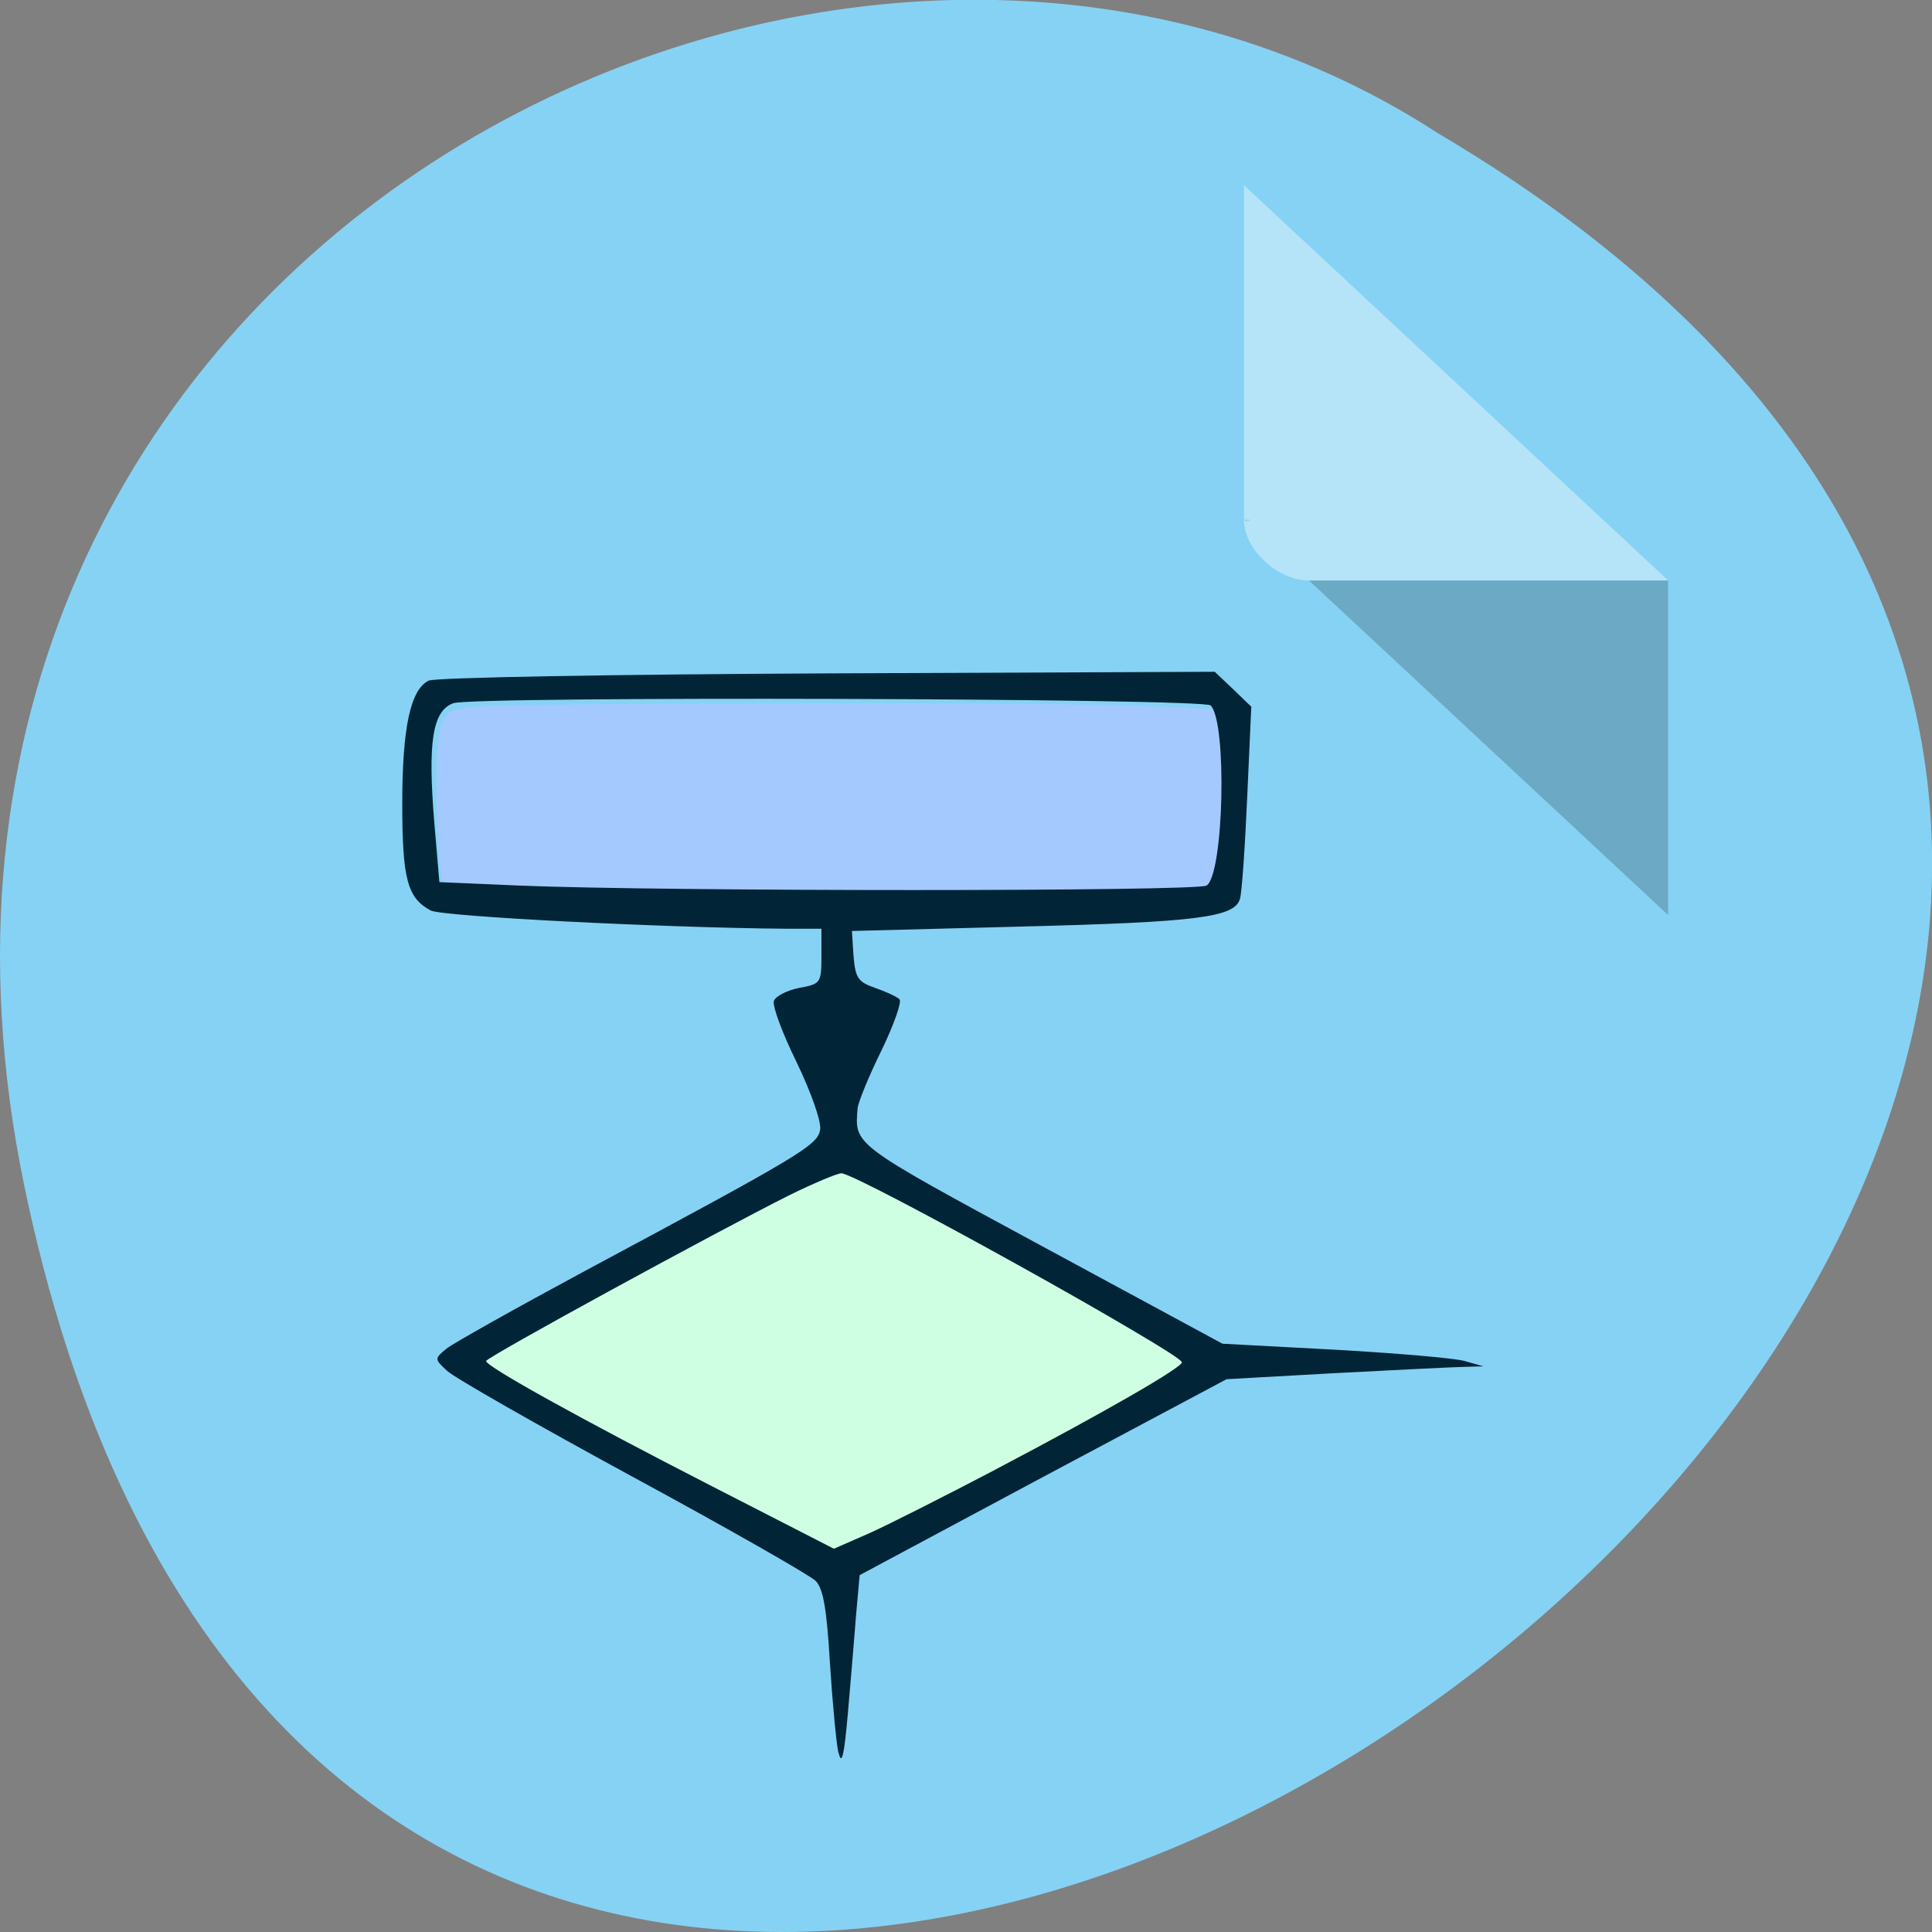 <svg xmlns="http://www.w3.org/2000/svg" viewBox="0 0 24 24"><rect x="0" y="0" width="24" height="24" fill="#808080" stroke="none"/><path d="m 0.305 14.746 c 4.688 22.492 36.926 -1.652 17.559 -13.09 c -7.523 -4.898 -19.969 1.52 -17.559 13.09" fill="#86d2f4"/><path d="m 15.453 6.457 l 0.023 0.023 l 0.066 -0.023 m 0.719 0.754 l 4.461 4.156 v -4.156" fill-opacity="0.196"/><path d="m 15.453 2.301 l 5.27 4.91 h -4.461 c -0.391 0 -0.809 -0.387 -0.809 -0.754 v -4.156" fill="#fff" fill-opacity="0.392"/><path d="m 8.359 18.328 c -1.895 -1.012 -2.426 -1.313 -2.426 -1.352 c 0 -0.059 3.52 -2 4.176 -2.305 l 0.313 -0.145 l 0.578 0.289 c 0.723 0.363 1.934 1.035 2.992 1.668 l 0.813 0.48 l -0.219 0.152 c -0.586 0.395 -3.773 2.094 -4.152 2.211 c -0.09 0.027 -0.695 -0.266 -2.074 -1" fill="#cfffe2"/><path d="m 6.379 11.11 l -0.852 -0.02 l -0.035 -0.176 c -0.082 -0.438 -0.098 -1.648 -0.023 -1.863 c 0.07 -0.199 0.109 -0.23 0.359 -0.266 c 0.367 -0.059 7.316 -0.066 8.477 -0.012 l 0.887 0.043 l 0.07 0.258 c 0.07 0.262 0.039 1.582 -0.039 1.867 c -0.031 0.105 -0.109 0.145 -0.324 0.176 c -0.273 0.039 -6.773 0.031 -8.52 -0.008" fill="#a4c9ff"/><path d="m 10.414 21.77 c -0.027 -0.129 -0.074 -0.633 -0.105 -1.121 c -0.039 -0.66 -0.082 -0.914 -0.176 -1.01 c -0.07 -0.07 -1.09 -0.652 -2.273 -1.293 c -1.18 -0.641 -2.219 -1.234 -2.305 -1.316 c -0.16 -0.148 -0.16 -0.152 -0.008 -0.277 c 0.082 -0.066 0.863 -0.504 1.727 -0.969 c 2.688 -1.441 2.887 -1.559 2.914 -1.754 c 0.016 -0.098 -0.117 -0.473 -0.293 -0.836 c -0.176 -0.359 -0.305 -0.703 -0.281 -0.762 c 0.023 -0.059 0.164 -0.129 0.313 -0.16 c 0.266 -0.047 0.277 -0.063 0.277 -0.391 v -0.344 h -0.445 c -1.523 -0.012 -4.273 -0.152 -4.41 -0.227 c -0.289 -0.156 -0.352 -0.391 -0.352 -1.328 c 0 -0.941 0.102 -1.418 0.328 -1.527 c 0.07 -0.039 2.297 -0.078 4.949 -0.09 l 4.816 -0.02 l 0.227 0.215 l 0.227 0.219 l -0.051 1.125 c -0.027 0.621 -0.066 1.188 -0.09 1.262 c -0.063 0.23 -0.535 0.289 -2.711 0.344 l -2.109 0.055 l 0.02 0.313 c 0.023 0.27 0.055 0.32 0.27 0.395 c 0.137 0.047 0.27 0.109 0.301 0.141 c 0.031 0.031 -0.07 0.316 -0.223 0.633 c -0.156 0.316 -0.289 0.641 -0.297 0.719 c -0.039 0.461 -0.074 0.434 2.27 1.703 l 2.262 1.223 l 1.387 0.074 c 0.766 0.043 1.496 0.105 1.621 0.141 l 0.234 0.066 l -0.273 0.008 c -0.148 0.004 -0.863 0.039 -1.594 0.078 l -1.324 0.074 l -2.281 1.215 l -2.277 1.219 l -0.043 0.477 c -0.02 0.266 -0.066 0.813 -0.102 1.223 c -0.047 0.543 -0.078 0.676 -0.117 0.504 m 1.949 -3.516 c 1.375 -0.723 2.316 -1.266 2.316 -1.332 c 0 -0.105 -4.04 -2.348 -4.23 -2.348 c -0.051 0 -0.348 0.125 -0.656 0.277 c -0.887 0.445 -3.758 2.01 -3.758 2.055 c -0.004 0.066 1.195 0.73 2.805 1.555 l 1.516 0.777 l 0.445 -0.195 c 0.242 -0.109 0.945 -0.465 1.563 -0.789 m 2.621 -7.254 c 0.215 -0.137 0.258 -2.031 0.051 -2.238 c -0.09 -0.09 -9.176 -0.117 -9.41 -0.027 c -0.258 0.098 -0.316 0.484 -0.234 1.484 l 0.063 0.738 l 1 0.043 c 1.766 0.074 8.41 0.074 8.527 0" fill="#012537"/></svg>